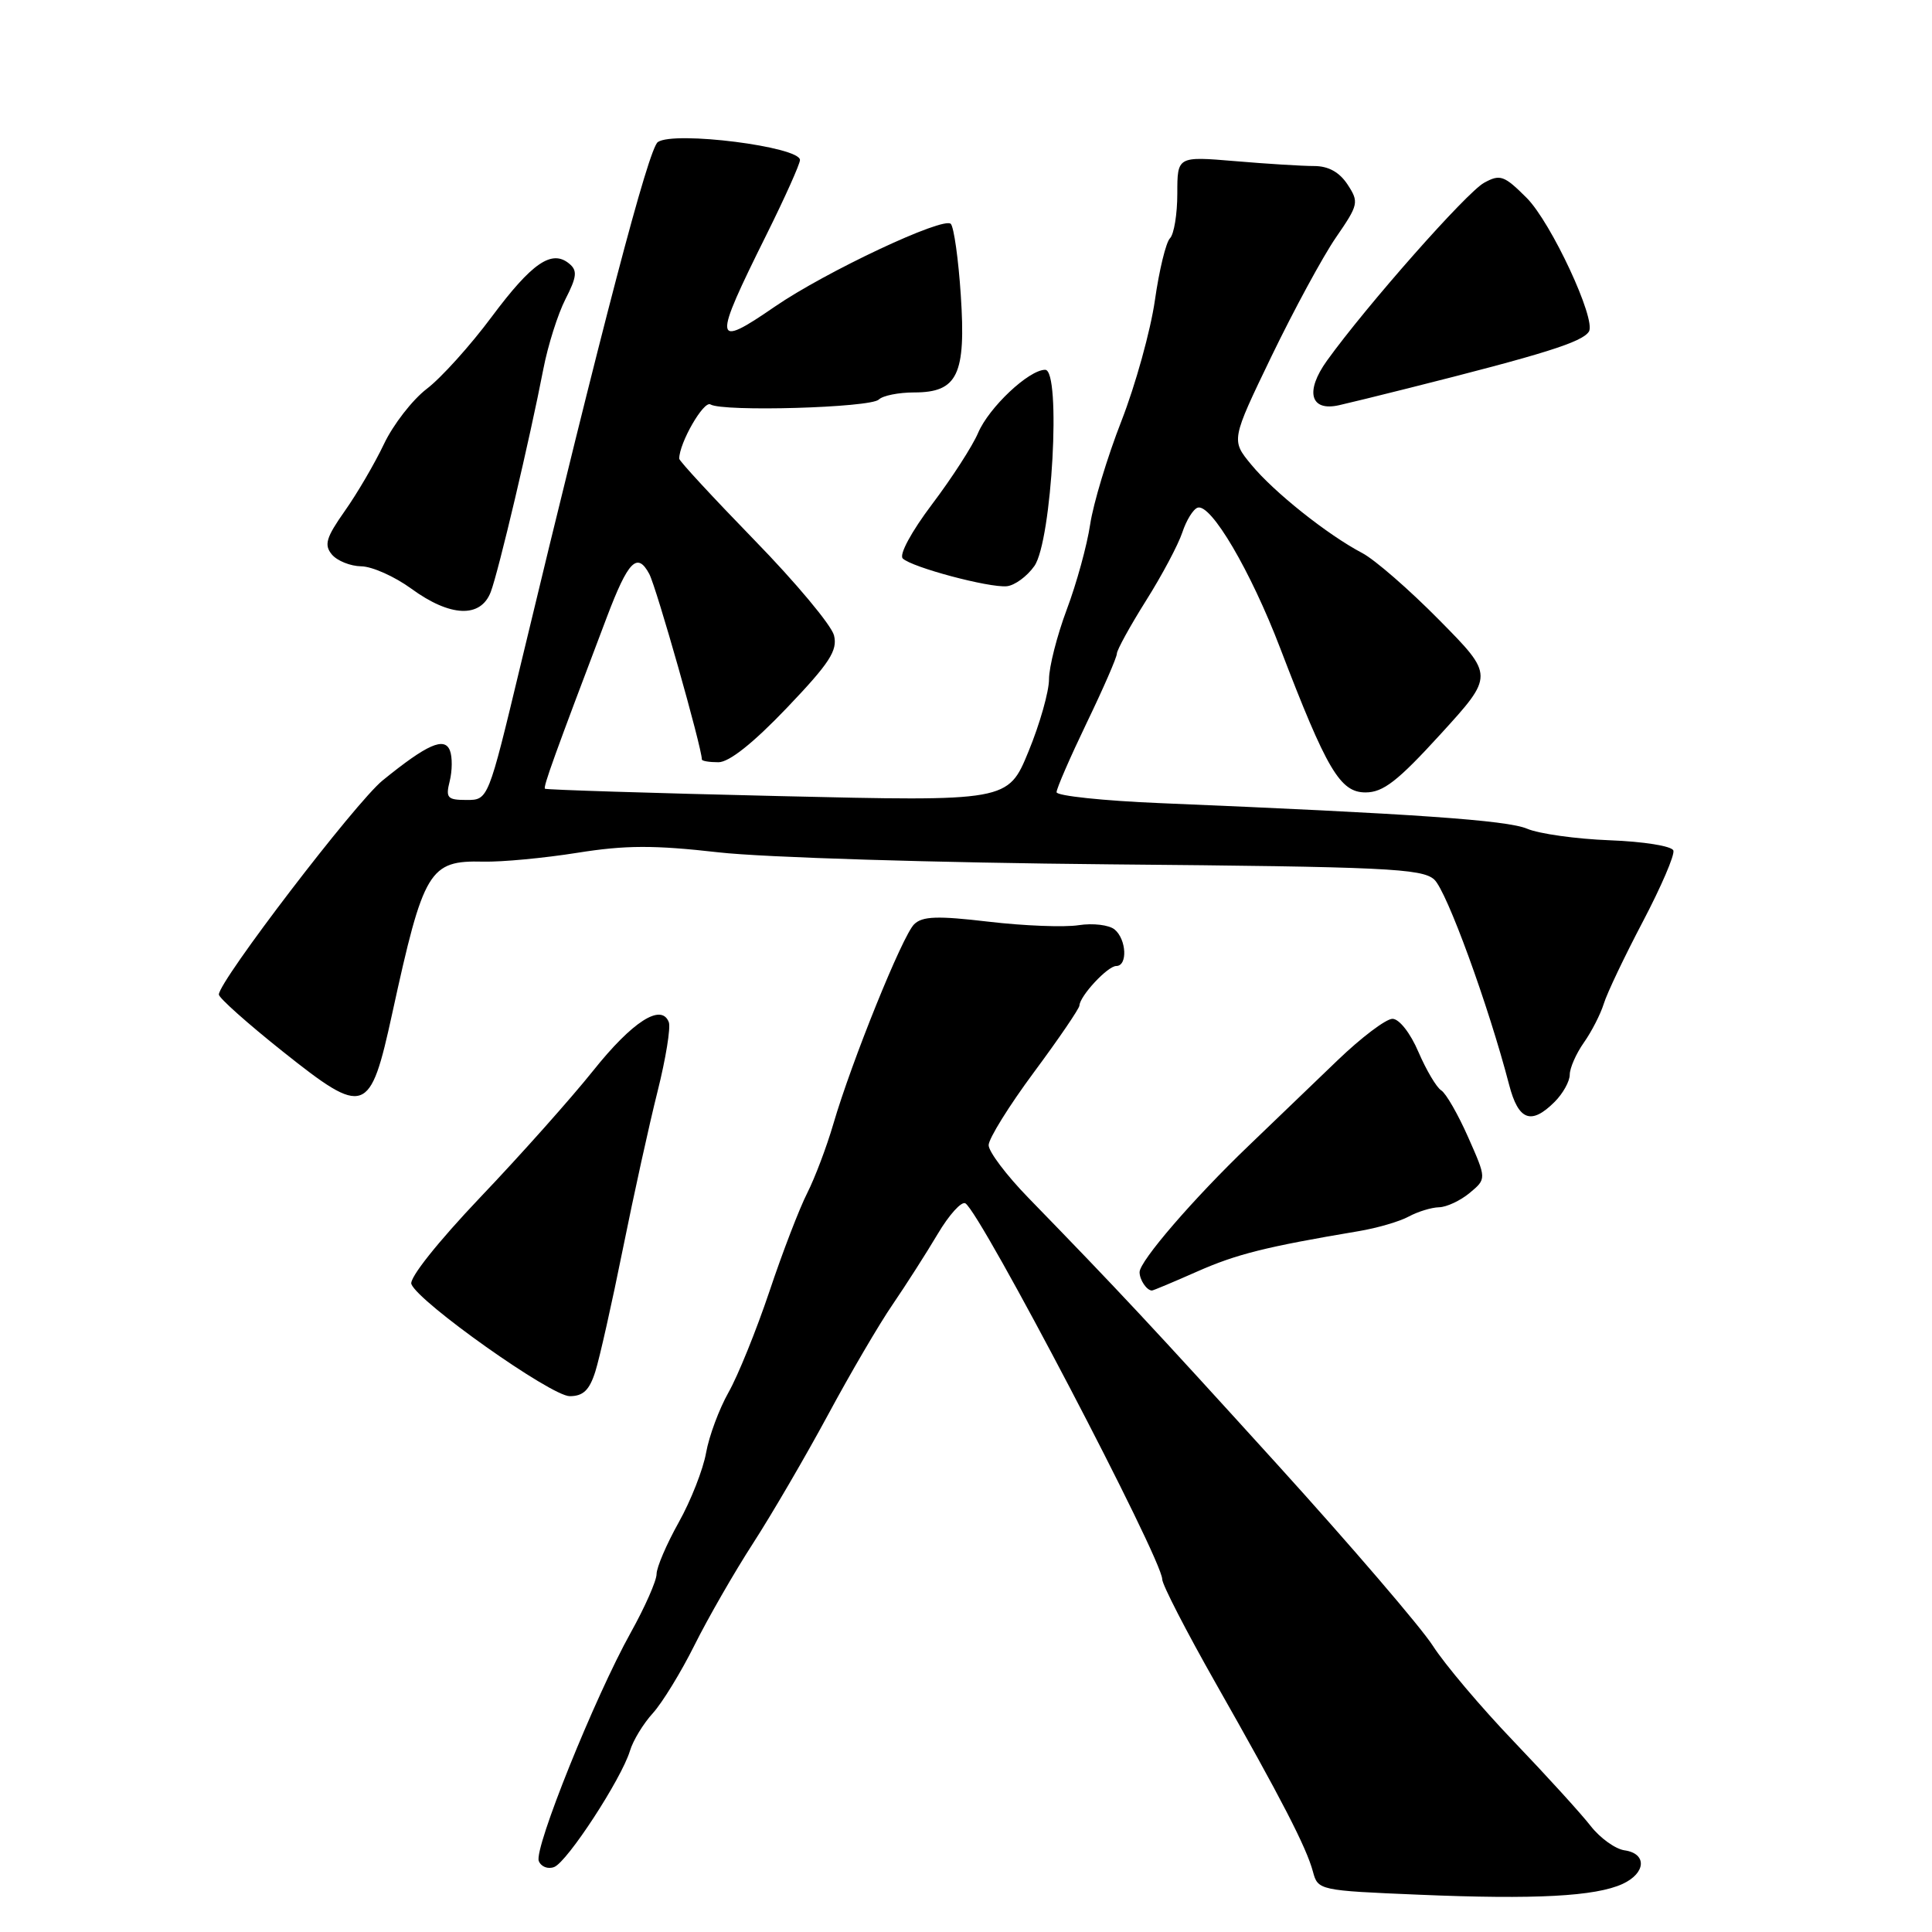 <?xml version="1.0" encoding="UTF-8" standalone="no"?>
<!DOCTYPE svg PUBLIC "-//W3C//DTD SVG 1.1//EN" "http://www.w3.org/Graphics/SVG/1.1/DTD/svg11.dtd" >
<svg xmlns="http://www.w3.org/2000/svg" xmlns:xlink="http://www.w3.org/1999/xlink" version="1.1" viewBox="0 0 256 256">
 <g >
 <path fill="currentColor"
d=" M 215.00 249.63 C 218.10 248.20 218.26 245.61 215.27 245.18 C 214.04 245.01 212.02 243.55 210.77 241.95 C 209.52 240.34 204.94 235.31 200.59 230.76 C 196.24 226.22 191.41 220.50 189.85 218.06 C 188.28 215.62 179.02 204.82 169.26 194.06 C 152.35 175.43 148.36 171.16 136.25 158.70 C 133.36 155.73 131.00 152.60 131.00 151.74 C 131.00 150.88 133.70 146.53 137.00 142.08 C 140.30 137.63 143.01 133.65 143.03 133.24 C 143.09 131.96 146.77 128.00 147.91 128.00 C 149.44 128.00 149.27 124.47 147.69 123.16 C 146.96 122.56 144.83 122.30 142.94 122.59 C 141.05 122.89 135.68 122.68 131.00 122.13 C 124.21 121.33 122.22 121.40 121.13 122.47 C 119.58 123.98 112.83 140.68 110.41 148.97 C 109.53 151.98 107.98 156.07 106.97 158.07 C 105.95 160.06 103.69 165.92 101.96 171.10 C 100.22 176.27 97.78 182.30 96.53 184.50 C 95.29 186.70 93.95 190.30 93.56 192.50 C 93.17 194.70 91.54 198.86 89.93 201.73 C 88.32 204.61 87.00 207.69 87.00 208.57 C 87.00 209.45 85.46 212.95 83.57 216.34 C 78.82 224.87 70.75 244.91 71.39 246.59 C 71.69 247.35 72.60 247.71 73.43 247.39 C 75.17 246.72 82.34 235.72 83.47 232.00 C 83.88 230.62 85.25 228.38 86.51 227.00 C 87.76 225.62 90.24 221.57 92.02 218.00 C 93.80 214.43 97.29 208.35 99.78 204.50 C 102.27 200.65 106.73 193.00 109.70 187.50 C 112.66 182.00 116.53 175.39 118.30 172.82 C 120.06 170.24 122.74 166.05 124.25 163.51 C 125.76 160.96 127.41 159.14 127.92 159.45 C 129.98 160.72 154.00 206.60 154.00 209.26 C 154.00 209.97 157.19 216.16 161.08 223.02 C 169.84 238.45 173.10 244.77 173.97 248.00 C 174.63 250.47 174.79 250.51 188.07 251.06 C 203.43 251.71 211.41 251.28 215.00 249.63 Z  M 78.88 181.75 C 79.45 179.96 81.09 172.65 82.53 165.50 C 83.97 158.35 86.04 148.95 87.13 144.62 C 88.22 140.28 88.89 136.15 88.62 135.44 C 87.64 132.89 83.80 135.35 78.59 141.88 C 75.68 145.52 68.96 153.07 63.64 158.65 C 58.00 164.59 54.20 169.36 54.51 170.15 C 55.45 172.56 73.03 185.00 75.49 185.00 C 77.27 185.00 78.10 184.21 78.88 181.75 Z  M 158.62 168.49 C 163.84 166.18 167.75 165.20 180.00 163.14 C 182.47 162.73 185.48 161.85 186.68 161.19 C 187.89 160.54 189.69 159.99 190.68 159.97 C 191.68 159.95 193.51 159.09 194.74 158.07 C 196.98 156.20 196.98 156.20 194.54 150.69 C 193.20 147.66 191.60 144.87 190.97 144.48 C 190.35 144.10 188.99 141.80 187.95 139.39 C 186.88 136.88 185.40 135.00 184.51 135.00 C 183.65 135.00 180.37 137.48 177.22 140.51 C 174.08 143.54 168.80 148.61 165.50 151.77 C 158.16 158.80 151.00 167.10 151.00 168.57 C 151.00 169.59 151.95 171.00 152.64 171.00 C 152.81 171.00 155.50 169.87 158.62 168.49 Z  M 206.00 146.00 C 207.10 144.90 208.00 143.28 208.00 142.40 C 208.00 141.53 208.84 139.61 209.87 138.15 C 210.90 136.69 212.08 134.38 212.51 133.00 C 212.93 131.62 215.26 126.73 217.68 122.13 C 220.10 117.52 221.93 113.28 221.73 112.70 C 221.54 112.11 217.80 111.51 213.29 111.34 C 208.84 111.17 203.92 110.48 202.35 109.81 C 199.69 108.68 187.37 107.82 153.75 106.42 C 146.19 106.11 140.00 105.45 140.00 104.97 C 140.00 104.48 141.80 100.35 143.99 95.79 C 146.19 91.23 147.99 87.10 147.99 86.61 C 148.00 86.12 149.73 82.97 151.84 79.61 C 153.96 76.25 156.12 72.18 156.66 70.56 C 157.19 68.95 158.10 67.47 158.69 67.27 C 160.45 66.68 165.71 75.63 169.63 85.88 C 175.82 102.04 177.57 105.00 180.94 105.00 C 183.28 105.00 185.20 103.51 190.90 97.26 C 197.97 89.51 197.97 89.51 190.73 82.18 C 186.76 78.15 182.15 74.14 180.50 73.28 C 175.90 70.86 168.80 65.21 165.81 61.58 C 163.12 58.33 163.12 58.33 168.49 47.19 C 171.45 41.07 175.28 34.00 177.01 31.48 C 180.02 27.11 180.09 26.79 178.56 24.45 C 177.48 22.81 176.02 22.00 174.13 22.00 C 172.57 22.00 167.86 21.71 163.65 21.35 C 156.00 20.71 156.00 20.71 156.00 25.65 C 156.00 28.37 155.56 31.04 155.03 31.57 C 154.49 32.11 153.60 35.80 153.03 39.79 C 152.46 43.78 150.47 50.97 148.60 55.77 C 146.72 60.57 144.86 66.75 144.45 69.50 C 144.04 72.25 142.65 77.32 141.35 80.77 C 140.06 84.22 139.00 88.38 139.00 90.00 C 139.00 91.63 137.78 95.94 136.28 99.58 C 133.56 106.20 133.56 106.20 103.03 105.48 C 86.24 105.09 72.37 104.65 72.21 104.51 C 71.95 104.28 73.48 100.05 80.42 81.75 C 83.24 74.31 84.44 73.09 86.03 76.05 C 86.98 77.83 93.00 99.06 93.00 100.63 C 93.00 100.84 93.99 101.00 95.20 101.00 C 96.62 101.00 99.81 98.46 104.26 93.80 C 109.94 87.85 111.01 86.19 110.51 84.19 C 110.18 82.86 105.43 77.17 99.95 71.55 C 94.48 65.92 90.00 61.08 90.00 60.78 C 90.00 58.69 93.25 53.04 94.14 53.59 C 95.77 54.59 115.36 54.03 116.45 52.94 C 116.97 52.42 119.08 52.00 121.14 52.00 C 126.89 52.00 128.01 49.65 127.31 39.11 C 127.00 34.37 126.40 30.12 125.99 29.67 C 125.06 28.64 109.38 36.02 102.67 40.63 C 94.48 46.26 94.40 45.51 101.57 31.08 C 104.01 26.17 106.00 21.73 106.00 21.20 C 106.00 19.44 89.36 17.33 87.17 18.82 C 85.94 19.65 79.80 43.08 68.95 88.25 C 64.69 106.00 64.69 106.00 61.83 106.00 C 59.27 106.00 59.03 105.73 59.59 103.50 C 59.93 102.13 59.95 100.31 59.62 99.46 C 58.91 97.60 56.61 98.61 50.70 103.41 C 47.12 106.32 29.00 130.00 29.00 131.78 C 29.00 132.23 32.82 135.63 37.48 139.34 C 48.38 148.01 49.03 147.78 51.98 134.25 C 56.13 115.23 56.87 114.00 64.04 114.17 C 66.49 114.23 72.10 113.70 76.50 113.00 C 82.89 111.98 86.66 111.97 95.22 112.94 C 101.22 113.62 124.02 114.32 147.08 114.53 C 183.51 114.85 188.43 115.08 190.04 116.54 C 191.69 118.03 197.23 133.21 199.97 143.75 C 201.20 148.48 202.89 149.11 206.00 146.00 Z  M 65.03 78.43 C 66.07 75.68 70.21 58.14 72.00 48.88 C 72.60 45.78 73.91 41.63 74.92 39.65 C 76.44 36.68 76.53 35.85 75.43 34.94 C 73.12 33.02 70.50 34.81 65.16 41.97 C 62.32 45.79 58.44 50.09 56.54 51.53 C 54.65 52.98 52.10 56.26 50.88 58.83 C 49.66 61.40 47.32 65.40 45.68 67.72 C 43.21 71.23 42.92 72.20 43.97 73.47 C 44.67 74.31 46.43 75.02 47.87 75.04 C 49.32 75.06 52.30 76.40 54.50 78.00 C 59.66 81.77 63.70 81.93 65.03 78.43 Z  M 137.06 75.00 C 139.39 71.68 140.64 49.00 138.49 49.00 C 136.33 49.00 131.04 53.98 129.60 57.37 C 128.87 59.09 126.13 63.34 123.50 66.82 C 120.77 70.44 119.11 73.50 119.62 74.00 C 120.81 75.17 131.04 77.90 133.40 77.68 C 134.44 77.58 136.09 76.38 137.06 75.00 Z  M 186.50 51.47 C 204.57 46.93 209.68 45.33 210.54 43.93 C 211.53 42.34 205.53 29.47 202.30 26.23 C 199.31 23.24 198.78 23.05 196.65 24.22 C 194.34 25.48 181.08 40.49 175.83 47.79 C 172.89 51.88 173.62 54.56 177.44 53.69 C 178.57 53.44 182.65 52.44 186.50 51.47 Z "/>
</g>
</svg>
